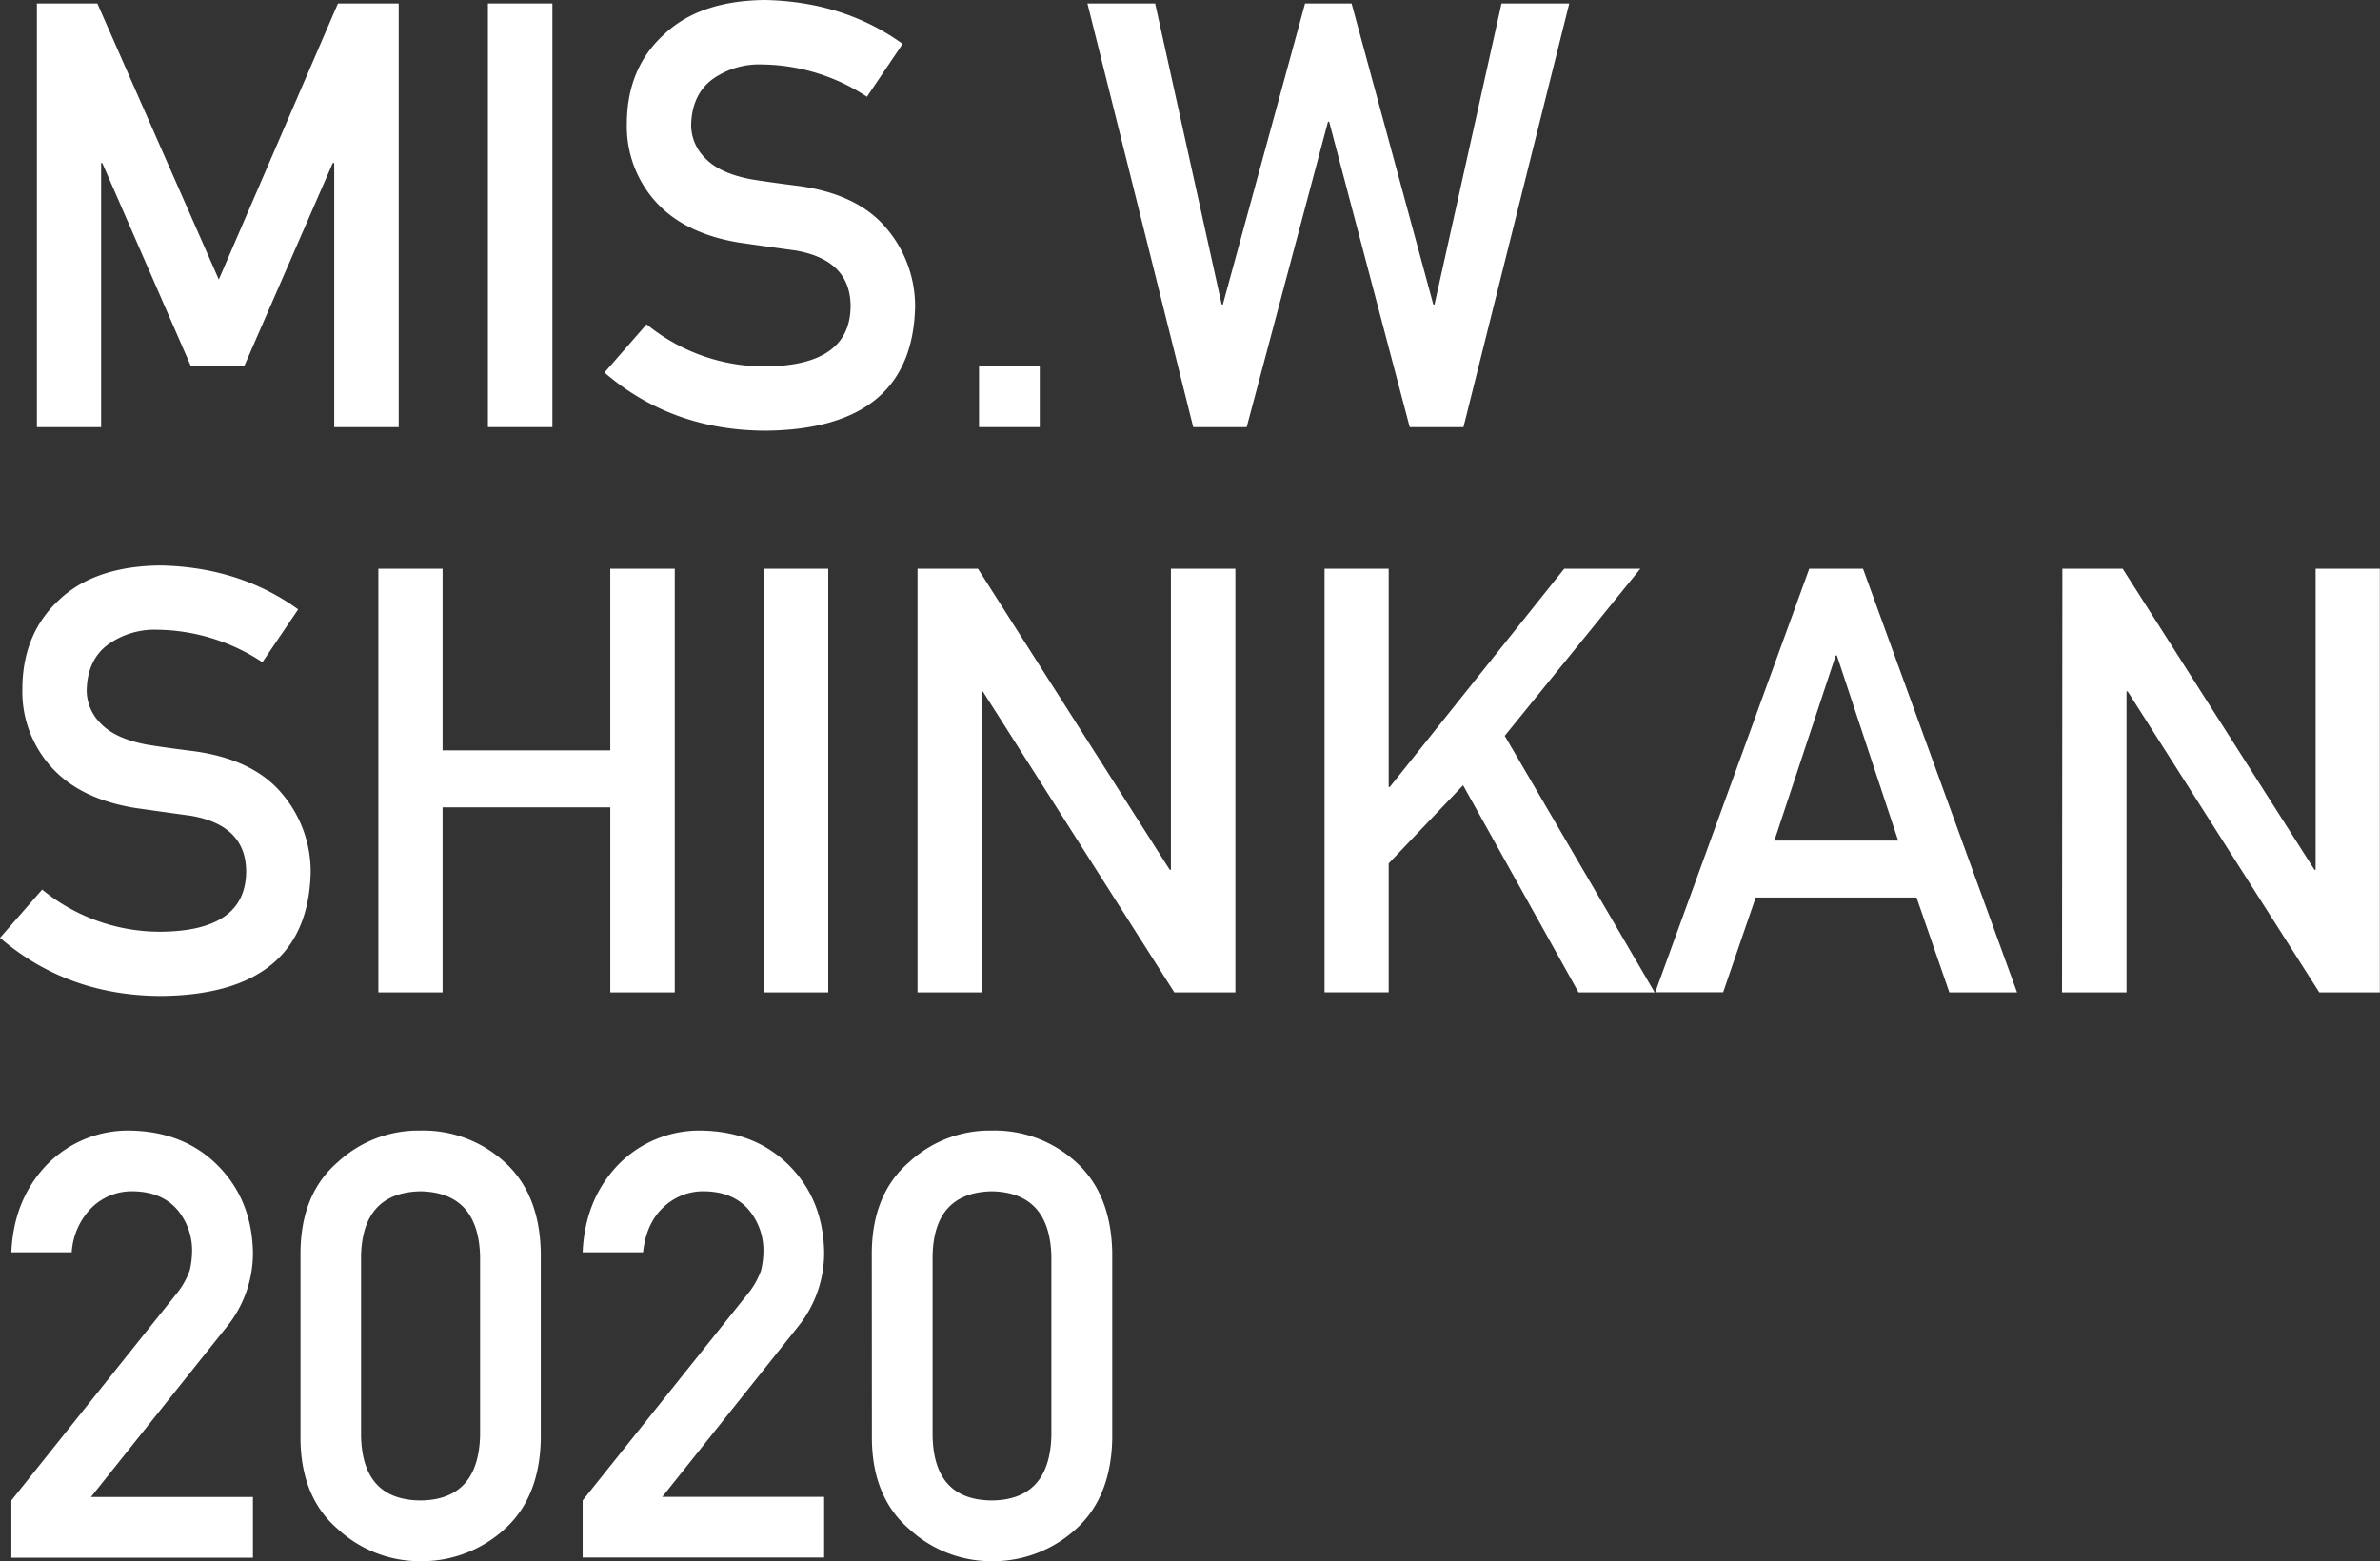 <svg xmlns="http://www.w3.org/2000/svg" viewBox="0 0 479.88 314.84"><rect x="0" y="0" width="479.88" height="314.84" fill="#333333" stroke="none"/><defs><style>.cls-1{fill:#fff;}</style></defs><title>kv-logo</title><g id="レイヤー_2" data-name="レイヤー 2"><g id="レイヤー_1-2" data-name="レイヤー 1"><path class="cls-1" d="M7.44.7H19.63L44.12,56.37,68.14.7H80.39V86.13h-13V32.87h-.29l-17.87,41H38.5l-17.88-41h-.23V86.13H7.44Z"/><path class="cls-1" d="M98.38.7h13V86.13h-13Z"/><path class="cls-1" d="M154.63,73.89q16.63-.24,16.87-11.9.12-9.54-11.13-11.48-5.16-.7-11.31-1.58-11-1.82-16.76-8.15A22.67,22.67,0,0,1,126.39,25q0-11.19,7.44-18Q141,.12,154.28,0,170.21.35,182,8.85l-7.2,10.66A39.2,39.2,0,0,0,153.63,13a16.16,16.16,0,0,0-10,3q-4.15,3.11-4.28,9.26a9.42,9.42,0,0,0,2.88,6.68q2.86,3,9.19,4.21,3.53.58,9.61,1.35,12,1.65,17.76,8.61A24.23,24.23,0,0,1,184.51,62q-.64,24.49-30,24.85-19,0-32.63-11.72l8.49-9.73A37.51,37.51,0,0,0,154.63,73.89Z"/><path class="cls-1" d="M197.4,73.89h12.25V86.13H197.4Z"/><path class="cls-1" d="M219.26.7h13.65l13.42,60.71h.23L263.14.7h9.38L289,61.41h.24L302.75.7h13.66L295.08,86.13H284.24L268,24.55h-.24L251.37,86.13H240.59Z"/><path class="cls-1" d="M32.75,187.89q16.65-.24,16.88-11.9.12-9.54-11.13-11.48-5.16-.7-11.31-1.58-11-1.81-16.76-8.15A22.63,22.63,0,0,1,4.51,139q0-11.19,7.44-18.05,7.22-6.8,20.45-6.91,15.95.34,27.72,8.85l-7.21,10.66A39.19,39.19,0,0,0,31.76,127a16.12,16.12,0,0,0-10,3q-4.17,3.1-4.28,9.26a9.45,9.45,0,0,0,2.87,6.68q2.87,3,9.2,4.21c2.34.39,5.55.84,9.61,1.35q12,1.65,17.75,8.61A24.24,24.24,0,0,1,62.64,176q-.64,24.49-30,24.85-19,0-32.64-11.72l8.5-9.73A37.49,37.49,0,0,0,32.75,187.89Z"/><path class="cls-1" d="M123.05,162.81H89.24v37.32H76.29V114.7H89.24v36.62h33.81V114.7h13v85.43h-13Z"/><path class="cls-1" d="M154,114.7h13v85.43H154Z"/><path class="cls-1" d="M185,114.7h12.19l38.67,60.71h.23V114.7h13v85.43H236.78l-38.62-60.7h-.23v60.7H185Z"/><path class="cls-1" d="M267.07,114.7H280v44h.23l35.16-44h15.35L303.4,148.39l30.23,51.74H318.28L295,158.36l-15,15.76v26H267.07Z"/><path class="cls-1" d="M386.43,181H354l-6.56,19.1H333.75L364.8,114.7h10.84l31.06,85.43H393.05Zm-3.7-11.48-12.36-37.33h-.23l-12.37,37.33Z"/><path class="cls-1" d="M415.84,114.7H428l38.67,60.71h.23V114.7h12.95v85.43H467.64L429,139.43h-.23v60.7h-13Z"/><path class="cls-1" d="M2.29,302.59l33.33-41.72a16,16,0,0,0,2.64-4.69,17.44,17.44,0,0,0,.47-3.86,12.66,12.66,0,0,0-3-8.38q-3.1-3.57-8.79-3.69a11.58,11.58,0,0,0-8.38,3.22,14.05,14.05,0,0,0-4.1,9.08H2.29q.46-10.67,7.14-17.64A22.86,22.86,0,0,1,26,228q11,.12,17.87,7T51,252.43a23.59,23.59,0,0,1-5.16,15L18.34,301.89H51v12.24H2.29Z"/><path class="cls-1" d="M60.59,252.55q.1-11.84,7.55-18.22A23.93,23.93,0,0,1,84.79,228a24.29,24.29,0,0,1,16.93,6.33q7.08,6.39,7.32,18.22v37.68q-.23,11.77-7.32,18.16a24.76,24.76,0,0,1-16.93,6.45,24.41,24.41,0,0,1-16.65-6.45Q60.7,302,60.59,290.23Zm36.21.76q-.36-12.83-12-13.06-11.73.23-12,13.06v36.21q.24,13,12,13.07,11.65-.12,12-13.07Z"/><path class="cls-1" d="M117.48,302.59l33.34-41.72a16,16,0,0,0,2.64-4.69,17.44,17.44,0,0,0,.47-3.86,12.66,12.66,0,0,0-3-8.38q-3.1-3.57-8.79-3.69a11.58,11.58,0,0,0-8.38,3.22q-3.47,3.22-4.1,9.08H117.48q.47-10.67,7.15-17.64A22.85,22.85,0,0,1,141.21,228q11,.12,17.87,7t7.09,17.4a23.63,23.63,0,0,1-5.15,15l-27.48,34.46h32.63v12.24H117.48Z"/><path class="cls-1" d="M175.78,252.55q.12-11.84,7.56-18.22A23.92,23.92,0,0,1,200,228a24.29,24.29,0,0,1,16.93,6.33q7.09,6.39,7.33,18.22v37.68Q224,302,216.91,308.39A24.76,24.76,0,0,1,200,314.84a24.4,24.4,0,0,1-16.64-6.45q-7.44-6.39-7.56-18.16Zm36.21.76q-.35-12.83-12-13.06-11.72.23-11.95,13.06v36.21q.22,13,11.95,13.07,11.66-.12,12-13.07Z"/></g></g></svg>